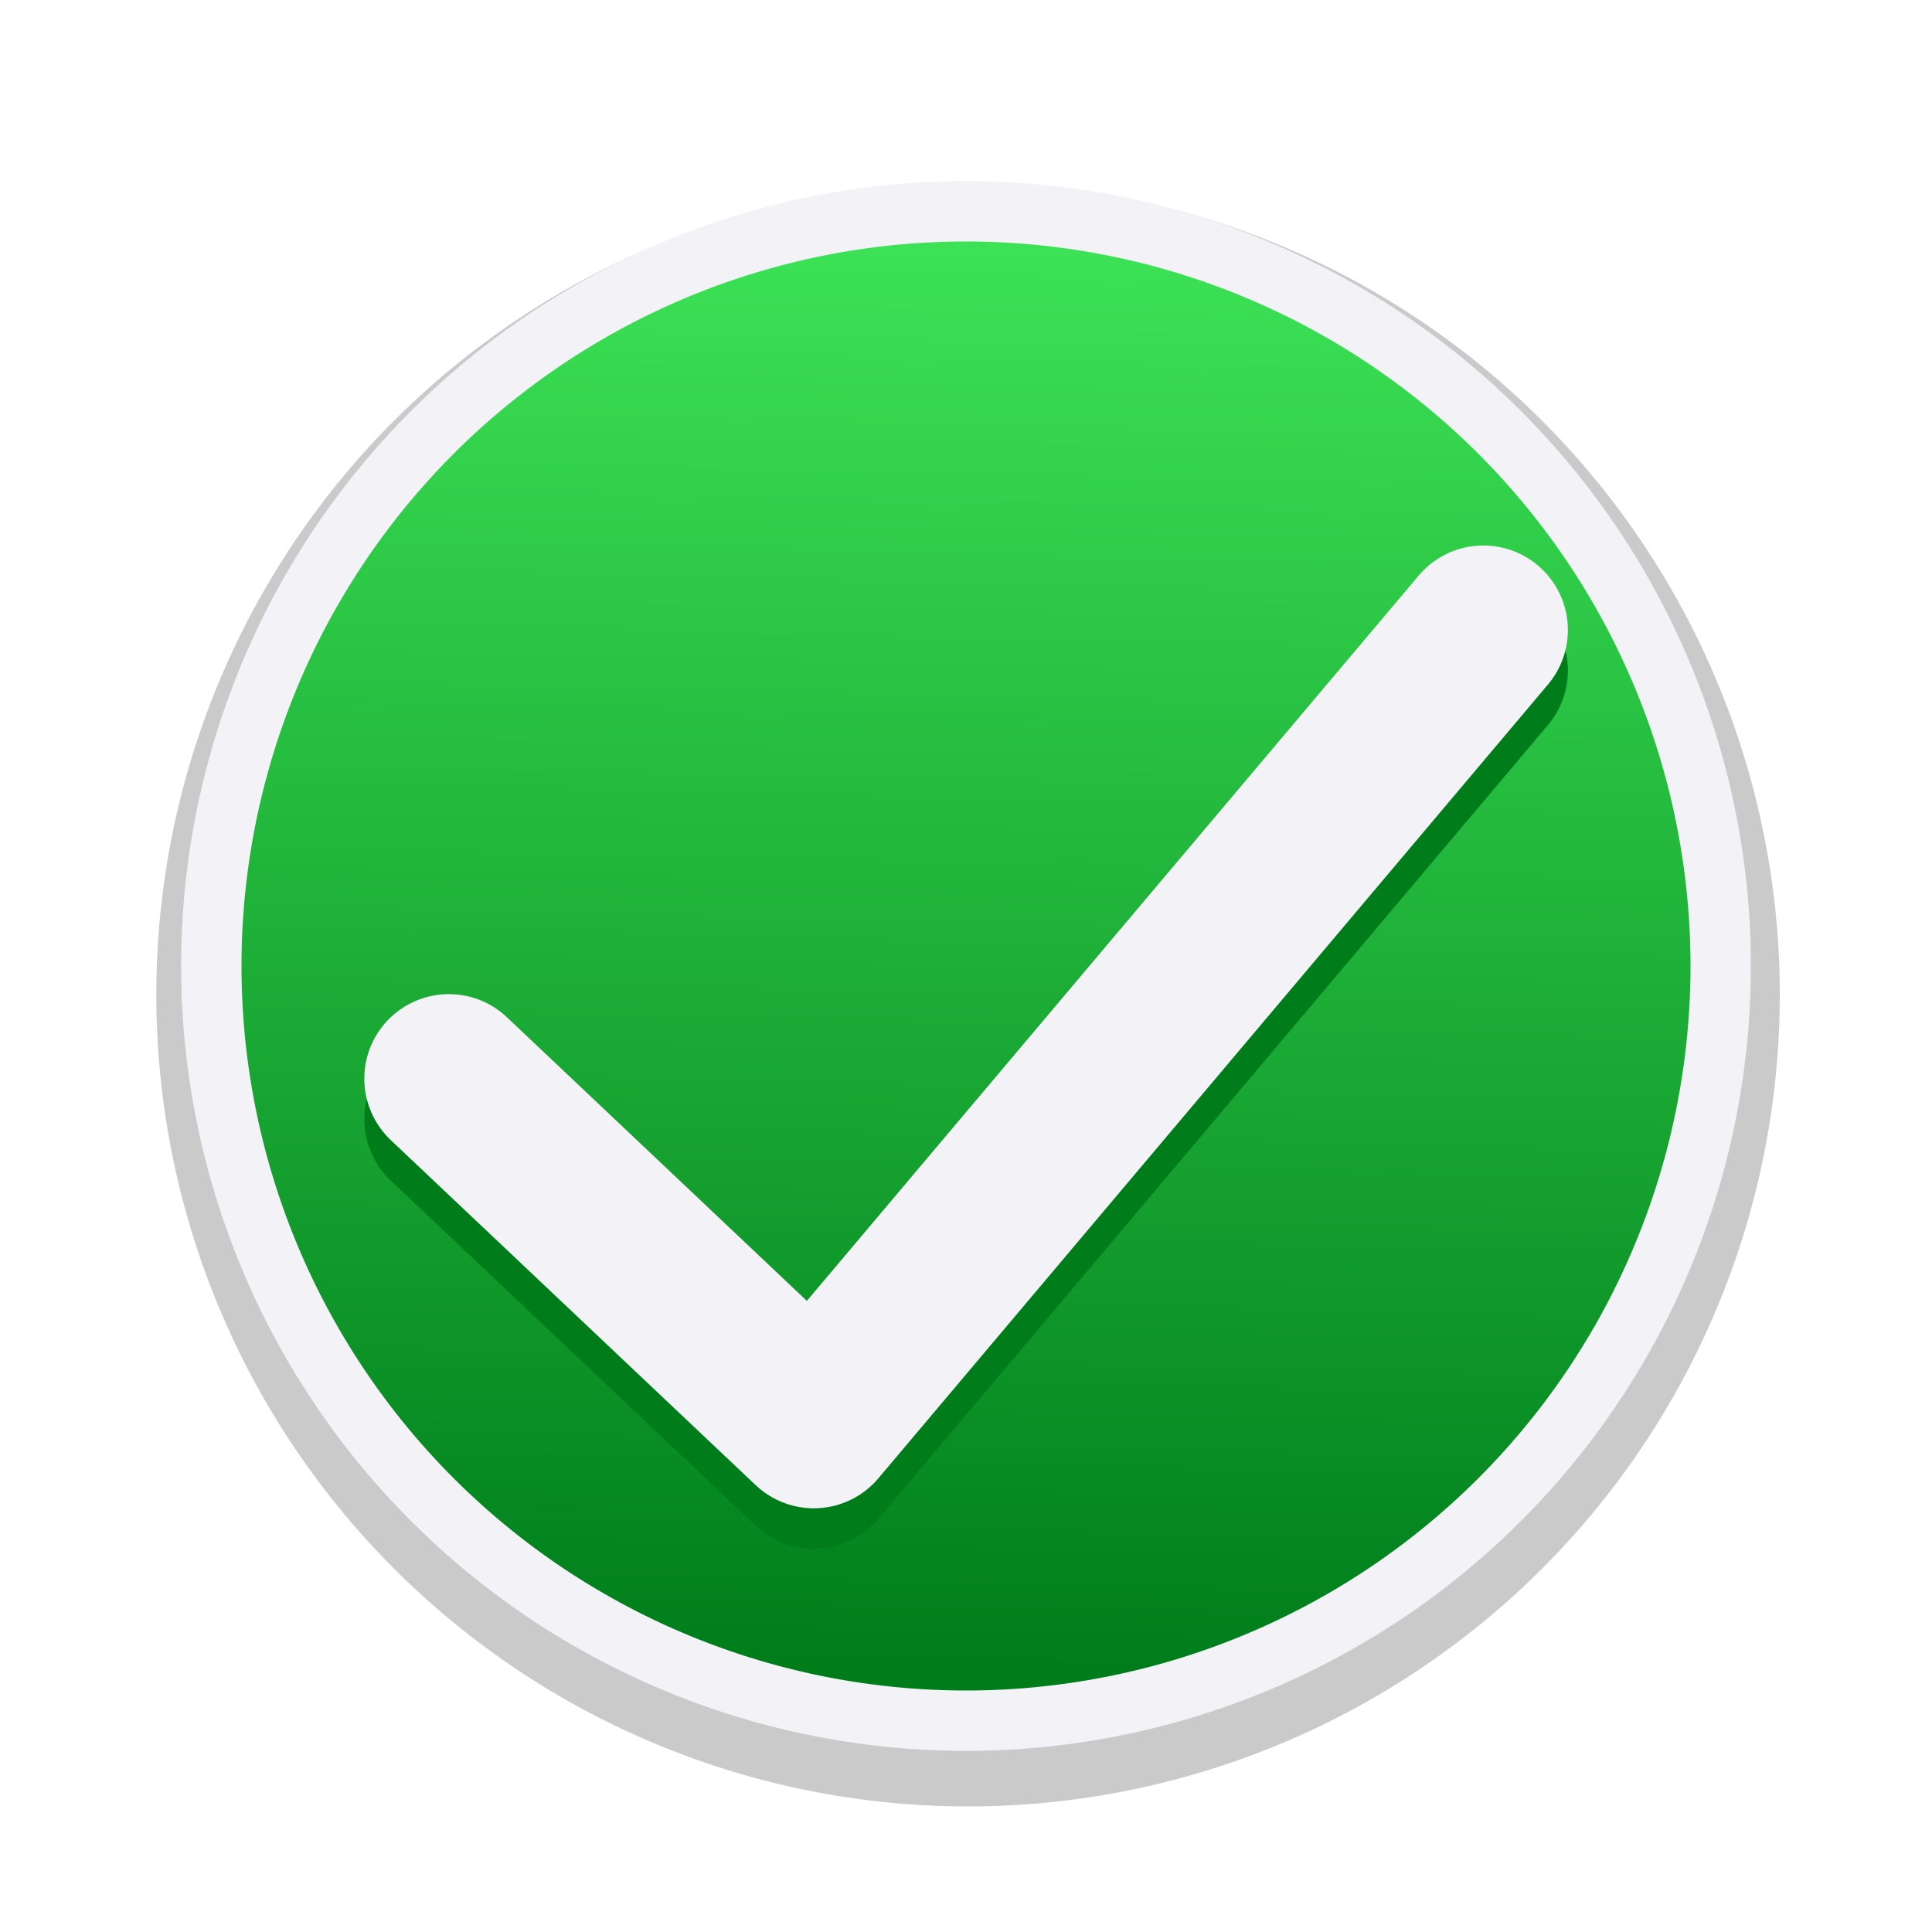 <svg height="32" width="32" xmlns="http://www.w3.org/2000/svg" xmlns:xlink="http://www.w3.org/1999/xlink"><linearGradient id="a" gradientUnits="userSpaceOnUse" x1="15.254" x2="15.797" y1="27.593" y2="4.136"><stop offset="0" stop-color="#007d1b"/><stop offset="1" stop-color="#3ce155"/></linearGradient><filter id="b" color-interpolation-filters="sRGB" height="1.096" width="1.096" x="-.048" y="-.048"><feGaussianBlur stdDeviation=".538"/></filter><filter id="c" color-interpolation-filters="sRGB" height="1.083" width="1.064" x="-.032" y="-.041"><feGaussianBlur stdDeviation=".227"/></filter><path d="m29.479 16.475a13.445 13.445 0 0 1 -13.445 13.445 13.445 13.445 0 0 1 -13.445-13.445 13.445 13.445 0 0 1 13.445-13.445 13.445 13.445 0 0 1 13.445 13.445z" fill="#2c2c2e" filter="url(#b)" opacity=".5" stroke-width="1.034"/><path d="m29 16a13 13 0 0 1 -13 13 13 13 0 0 1 -13-13 13 13 0 0 1 13-13 13 13 0 0 1 13 13z" fill="#f2f2f7"/><path d="m28 16a12 12 0 0 1 -12 12 12 12 0 0 1 -12-12 12 12 0 0 1 12-12 12 12 0 0 1 12 12z" fill="url(#a)"/><g fill="none" stroke-linecap="round" stroke-linejoin="round" stroke-width="2.8"><path d="m7.434 18.537 6.045 5.716 11.09-13.147" filter="url(#c)" stroke="#007d1b"/><path d="m7.434 17.866 6.045 5.716 11.09-13.147" stroke="#f2f2f7"/></g></svg>